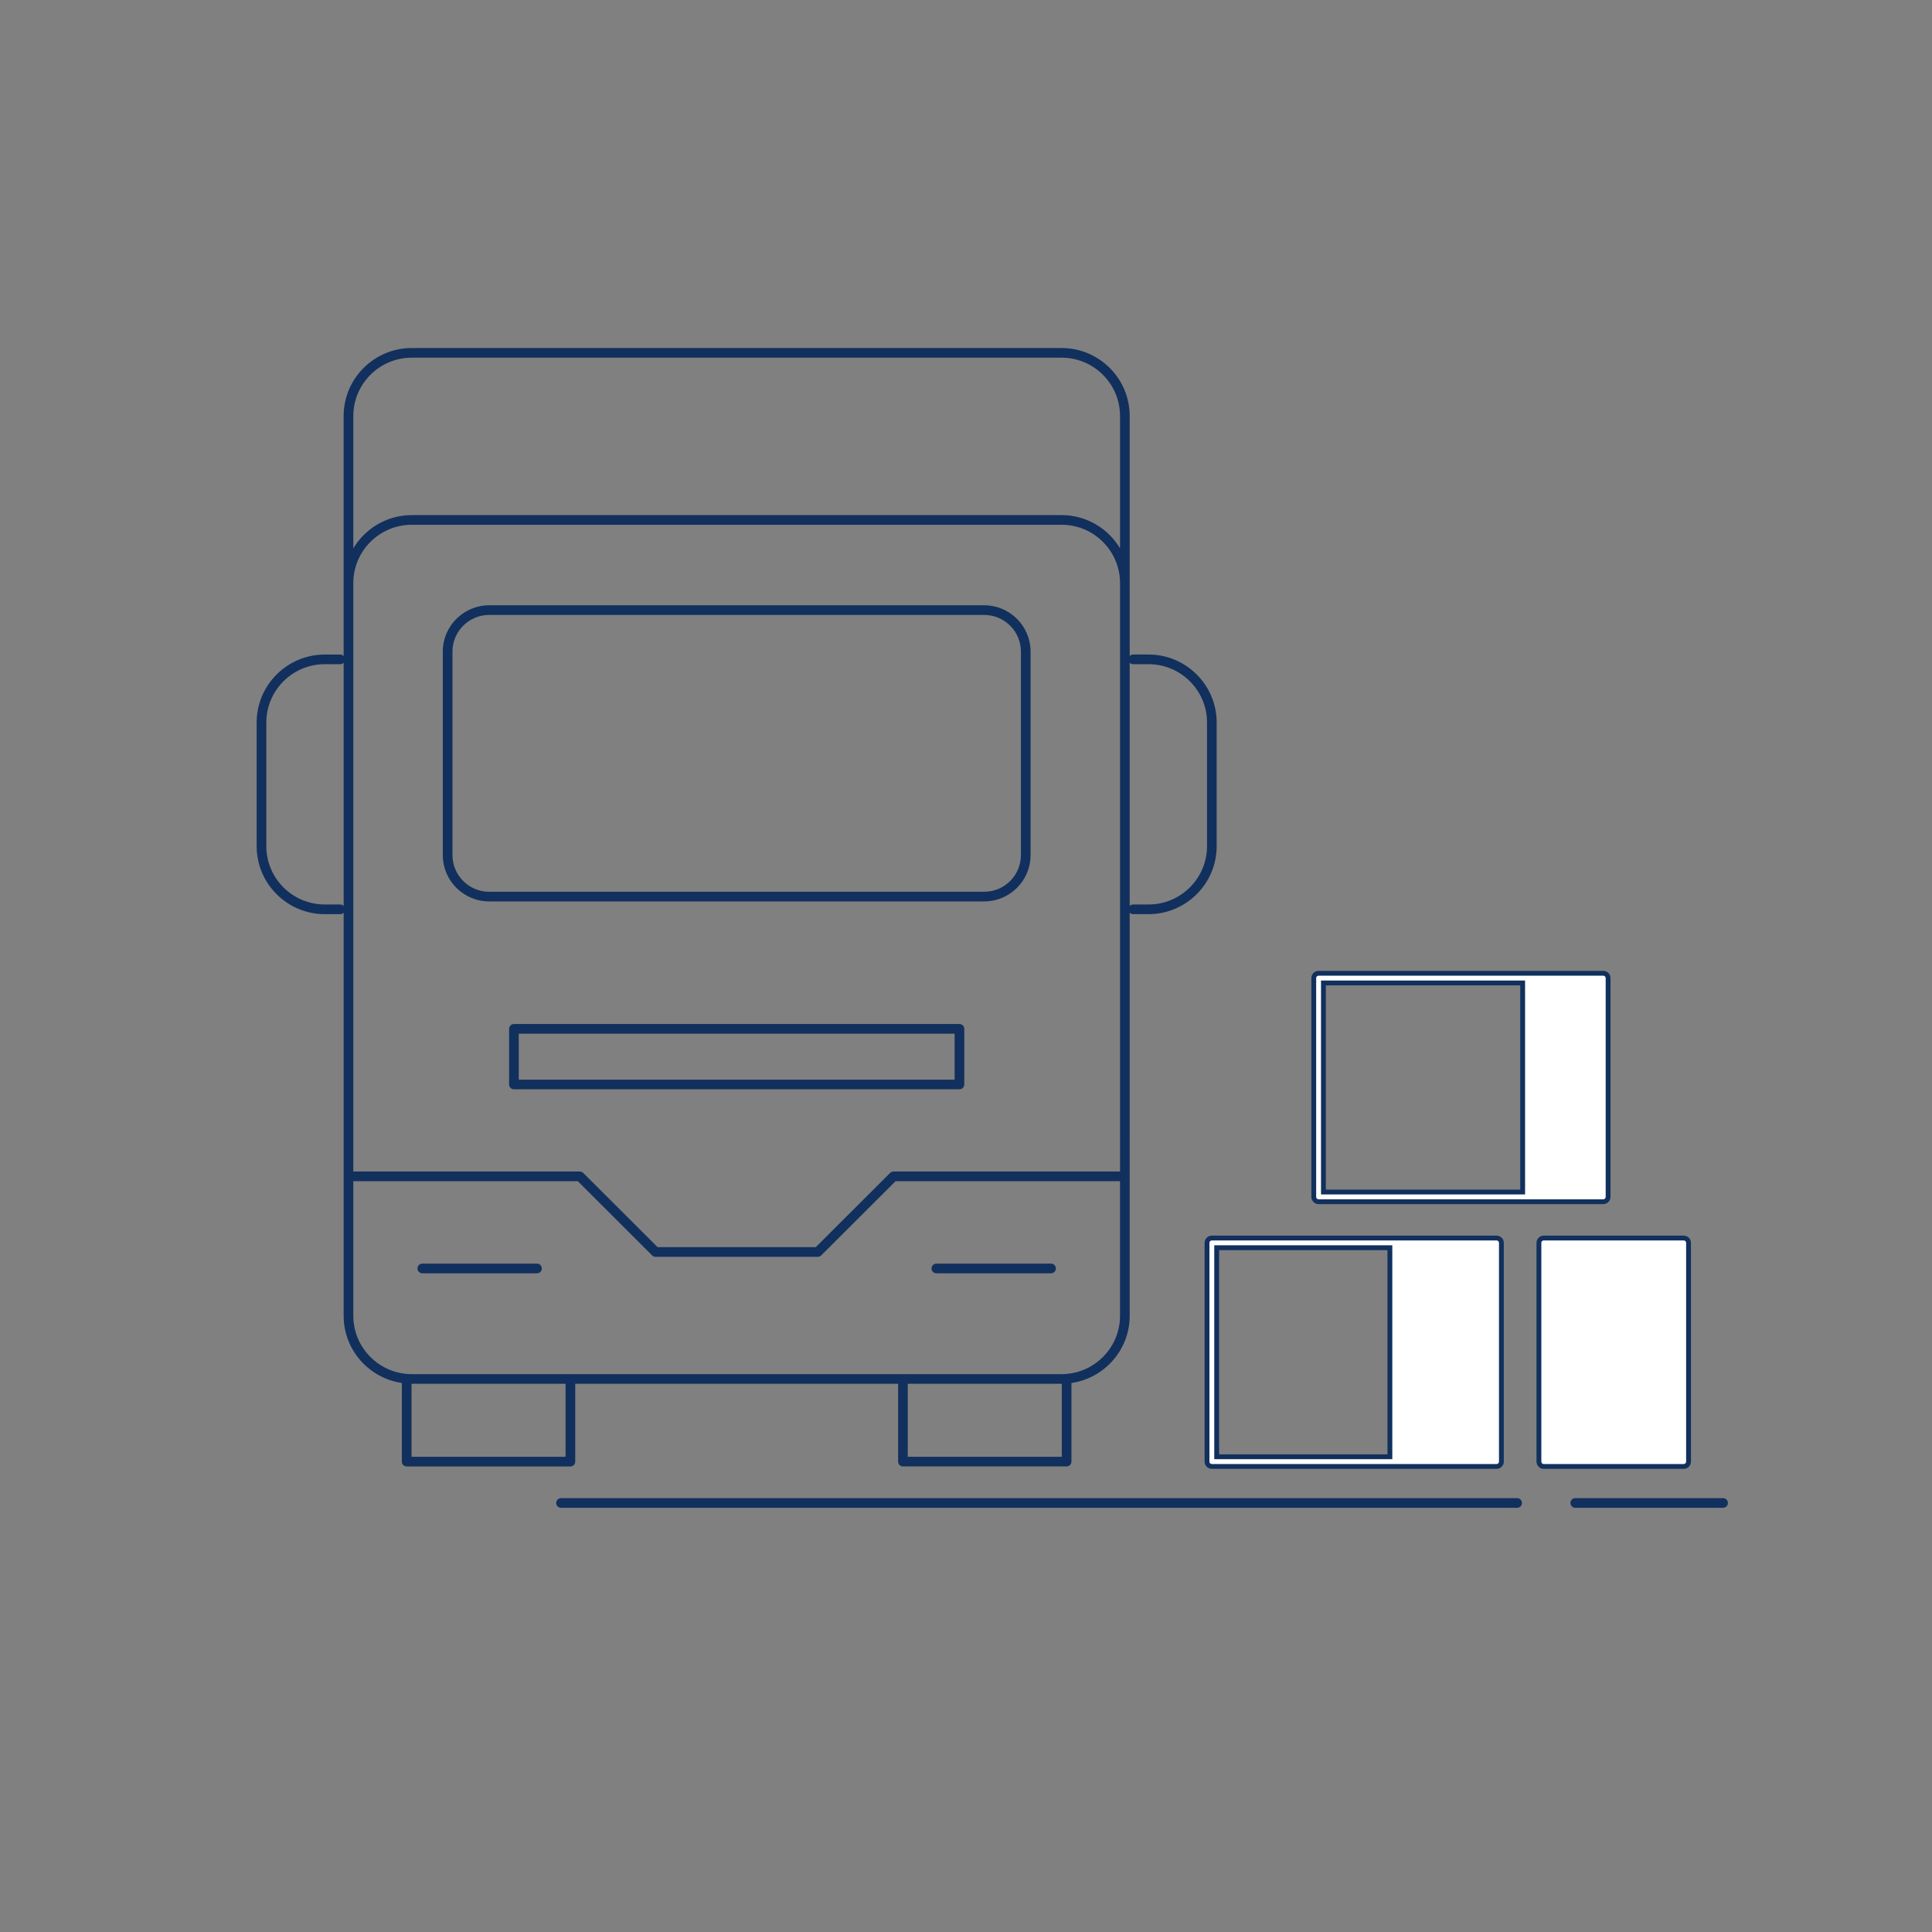 <svg xmlns="http://www.w3.org/2000/svg" xmlns:xlink="http://www.w3.org/1999/xlink" version="1.1" x="0px" y="0px" width="200px" height="200px" viewBox="0 0 200 200" enable-background="new 0 0 200 200" xml:space="preserve">
<rect x="0" y="0" width="200" height="200" fill="#808080" stroke="none"/>
<g id="Layer_1">
</g>
<g id="Layer_2">
	<g>
		<path d="M157.053,155.086H58.075c-0.275,0-0.5,0.225-0.5,0.5c0,0.277,0.225,0.5,0.5,0.5h98.978c0.275,0,0.5-0.223,0.5-0.5    C157.553,155.311,157.328,155.086,157.053,155.086z" fill="#11305D"/>
		<path d="M178.373,155.086H163.07c-0.273,0-0.5,0.225-0.5,0.5c0,0.277,0.227,0.5,0.5,0.5h15.303c0.275,0,0.5-0.223,0.5-0.5    C178.873,155.311,178.648,155.086,178.373,155.086z" fill="#11305D"/>
		<path d="M106.684,88.522V67.451c0-2.644-2.154-4.793-4.801-4.793H50.638c-2.646,0-4.8,2.149-4.8,4.793v21.071    c0,2.644,2.152,4.793,4.8,4.793h51.243C104.529,93.315,106.684,91.166,106.684,88.522z M46.839,88.522V67.451    c0-2.093,1.704-3.793,3.8-3.793h51.244c2.096,0,3.801,1.7,3.801,3.793v21.071c0,2.093-1.705,3.793-3.801,3.793H50.638    C48.543,92.315,46.839,90.615,46.839,88.522z" fill="#11305D"/>
		<path d="M43.718,131.811h11.871c0.276,0,0.5-0.225,0.5-0.5c0-0.277-0.224-0.5-0.5-0.5H43.718c-0.276,0-0.5,0.223-0.5,0.5    C43.218,131.586,43.442,131.811,43.718,131.811z" fill="#11305D"/>
		<path d="M96.932,131.811h11.871c0.275,0,0.5-0.225,0.5-0.5c0-0.277-0.225-0.5-0.5-0.5H96.932c-0.275,0-0.5,0.223-0.5,0.5    C96.432,131.586,96.657,131.811,96.932,131.811z" fill="#11305D"/>
		<path d="M99.823,112.264v-5.758c0-0.277-0.225-0.5-0.5-0.5H53.202c-0.276,0-0.5,0.223-0.5,0.5v5.758c0,0.275,0.224,0.5,0.5,0.5    h46.121C99.598,112.764,99.823,112.539,99.823,112.264z M98.823,111.764H53.702v-4.758h45.121V111.764z" fill="#11305D"/>
		<path d="M59.548,151.305v-8.055h33.425v8.055c0,0.275,0.225,0.5,0.5,0.5h16.943c0.277,0,0.5-0.225,0.5-0.5v-8.137    c3.404-0.498,6.029-3.422,6.029-6.955v-17.297V94.478c0.092,0.094,0.217,0.153,0.359,0.153h1.594c3.887,0,7.051-3.156,7.051-7.035    V74.794c0-3.881-3.164-7.037-7.051-7.037h-1.594c-0.143,0-0.268,0.06-0.359,0.152v-7.552V43.063c0-3.88-3.162-7.037-7.051-7.037    H42.625c-3.889,0-7.051,3.157-7.051,7.037v17.295v7.552c-0.092-0.094-0.217-0.152-0.358-0.152H33.62    c-3.887,0-7.051,3.156-7.051,7.037v12.803c0,3.879,3.164,7.035,7.051,7.035h1.597c0.142,0,0.269-0.061,0.358-0.153v24.437v17.297    c0,3.531,2.623,6.455,6.026,6.953v8.139c0,0.275,0.224,0.5,0.5,0.5h16.946C59.325,151.805,59.548,151.58,59.548,151.305z     M109.916,143.25v7.555H93.972v-7.555h15.922H109.916z M36.575,118.916V60.358c0-3.327,2.715-6.034,6.051-6.034h67.269    c3.336,0,6.051,2.707,6.051,6.034v58.558v2.359H92.5c-0.133,0-0.26,0.055-0.354,0.146l-7.699,7.684H68.073l-7.697-7.684    c-0.094-0.094-0.221-0.146-0.354-0.146H36.575V118.916z M117.305,68.757h1.594c3.336,0,6.051,2.708,6.051,6.037v12.803    c0,3.328-2.715,6.035-6.051,6.035h-1.594c-0.143,0-0.268,0.06-0.359,0.152V68.603C117.037,68.697,117.162,68.757,117.305,68.757z     M36.575,43.063c0-3.329,2.715-6.037,6.051-6.037h67.269c3.336,0,6.051,2.708,6.051,6.037v13.702    c-1.229-2.059-3.479-3.441-6.051-3.441H42.625c-2.571,0-4.818,1.385-6.051,3.441V43.063z M35.216,93.632H33.62    c-3.336,0-6.051-2.707-6.051-6.035V74.794c0-3.329,2.715-6.037,6.051-6.037h1.597c0.142,0,0.269-0.061,0.358-0.153v25.183    C35.483,93.691,35.358,93.632,35.216,93.632z M36.575,136.213v-13.936h23.239l7.697,7.684c0.094,0.094,0.222,0.145,0.354,0.145    h16.789c0.133,0,0.26-0.053,0.354-0.145l7.698-7.684h23.238v13.936c0,3.328-2.715,6.037-6.051,6.037H93.472H59.048H42.625    C39.29,142.25,36.575,139.541,36.575,136.213z M58.548,150.805H42.601v-7.555h0.024h15.922L58.548,150.805L58.548,150.805z" fill="#11305D"/>
		<path d="M125.449,128.162c-0.275,0-0.5,0.223-0.5,0.5v22.643c0,0.275,0.225,0.5,0.5,0.5h29.475c0.273,0,0.5-0.225,0.5-0.5v-22.643    c0-0.277-0.227-0.5-0.5-0.5H125.449z M125.949,129.162h17.932v21.643h-17.932V129.162z" fill="#fff" stroke="#11305D" stroke-width=".5"/>
		<path d="M136.5,124.4h29.469c0.277,0,0.5-0.225,0.5-0.5v-22.645c0-0.277-0.223-0.5-0.5-0.5H136.5c-0.277,0-0.5,0.223-0.5,0.5    V123.9C136,124.176,136.223,124.4,136.5,124.4z M137,101.756h20.625V123.4H137V101.756z" fill="#fff" stroke="#11305D" stroke-width=".5"/>
		<path d="M174.797,151.305v-22.643c0-0.277-0.225-0.5-0.5-0.5h-14.488c-0.275,0-0.5,0.223-0.5,0.5v22.643    c0,0.275,0.225,0.5,0.5,0.5h14.488C174.572,151.805,174.797,151.58,174.797,151.305z" fill="#fff" stroke="#11305D" stroke-width=".5"/>
	</g>
</g>
</svg>